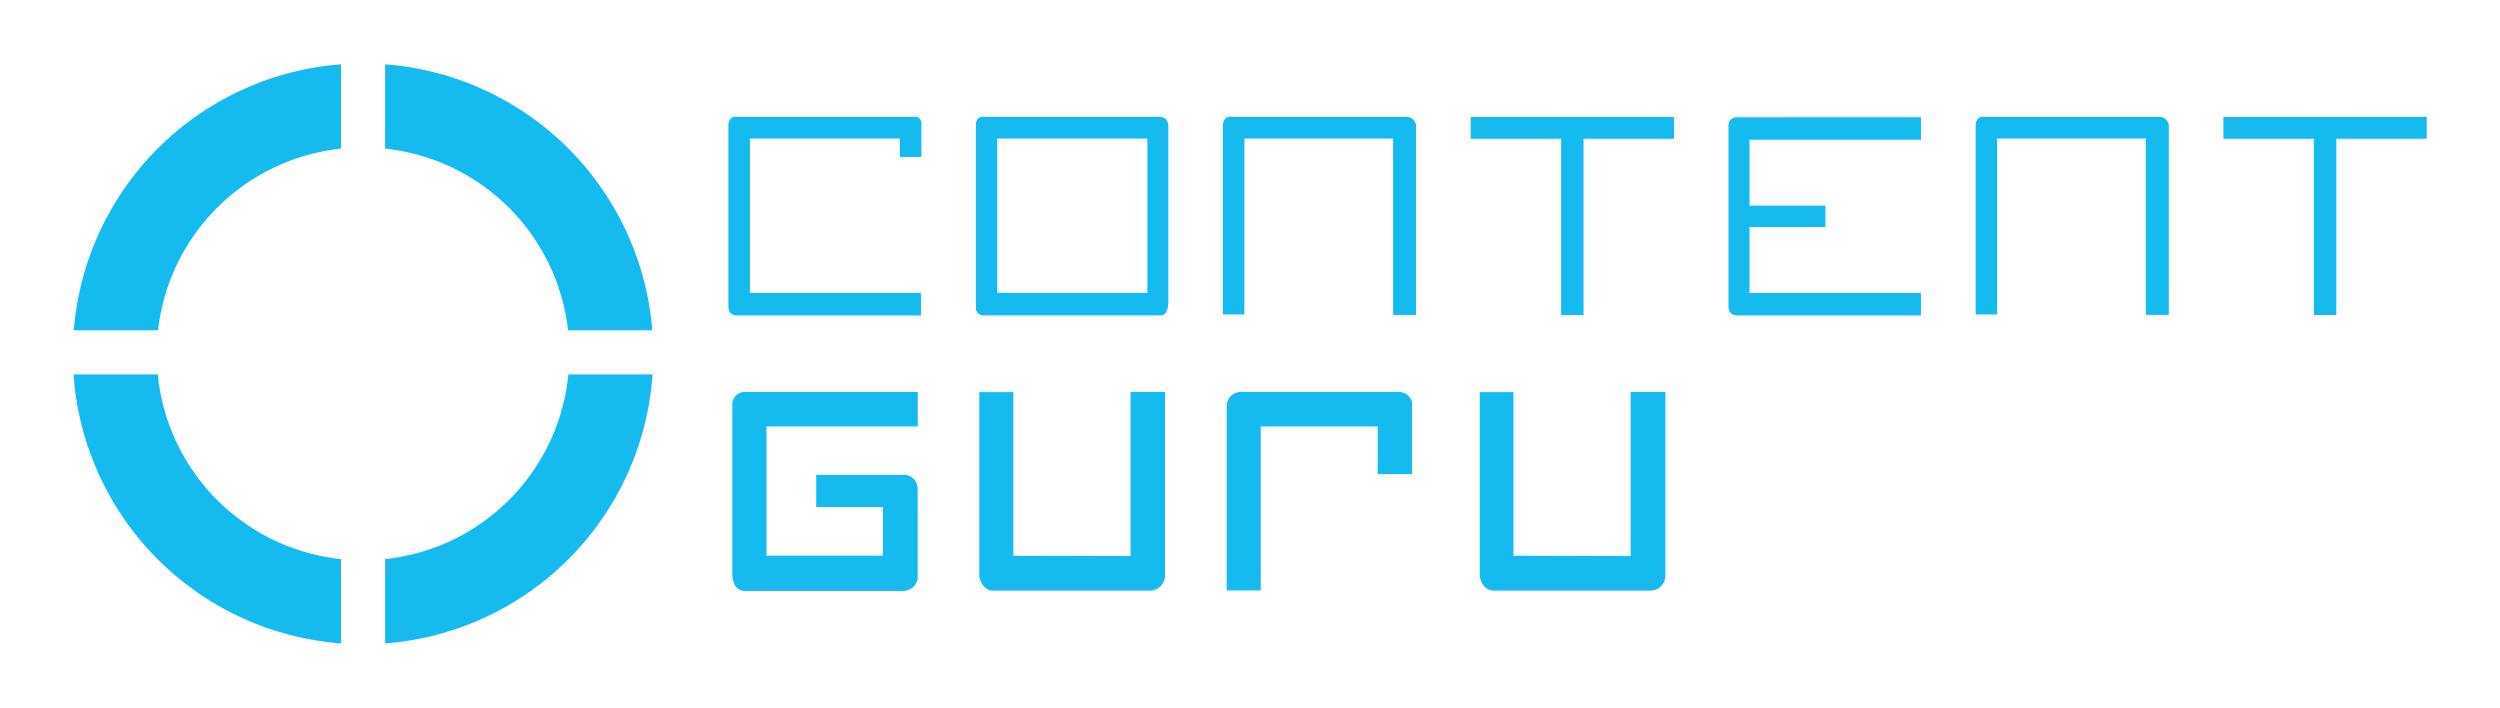 <svg xmlns="http://www.w3.org/2000/svg" viewBox="0 0 544 154">
    <title>
        Content Guru Logo
    </title>
    <polygon
        fill="#15bbee"
        points="528.05 25.45 483.81 25.45 483.81 30.2 503.5 30.2 503.5 68.54 508.38 68.54 508.38 30.2 528.05 30.2 528.05 25.45"
    />
    <polygon
        fill="#15bbee"
        points="364.26 25.45 320.02 25.45 320.02 30.2 339.7 30.2 339.7 68.54 344.58 68.54 344.58 30.2 364.26 30.2 364.26 25.45"
    />
    <path
        fill="#15bbee"
        d="M471.93,68.53c0-1.62,0-41.33,0-41.33a2.14,2.14,0,0,0-2.32-1.78H431.47c-.61,0-1.27.2-1.56,1.49V68.43h4.66V30.15h32.36V68.53Z"
    />
    <path
        fill="#15bbee"
        d="M376.26,26.51l-.14.65V67s.13.63.13.64l.39.53.58.35.68.12H418v-4.9H380.69V49.4h16.52V44.75H380.69V30.41H418v-4.9H377.9l-.69.12-.58.35Z"
    />
    <path
        fill="#15bbee"
        d="M308.13,68.53c0-1.62,0-41.33,0-41.33a2.13,2.13,0,0,0-2.32-1.78H267.67c-.6,0-1.25.2-1.55,1.49V68.43h4.66V30.15h32.36V68.53Z"
    />
    <path
        fill="#15bbee"
        fill-rule="evenodd"
        d="M252.27,25.42H213.84c-.6,0-1.24.19-1.49,1.45V67.09a1.32,1.32,0,0,0,.49,1.08,1.86,1.86,0,0,0,1.23.46H252.4c.5,0,1.64,0,1.83-2.64l0-38.84C254,25.94,253.37,25.42,252.27,25.42ZM217,63.74V30.15h32.67V63.73H217Z"
    />
    <path
        fill="#15bbee"
        d="M159,68.17l.57.35.68.12h40.15v-4.9H163.18V30.15H195.8v4h4.7V26.53c-.4-1.07-.91-1.12-1.13-1.12H160.05c-.6,0-1.26.2-1.55,1.49V67l.14.65S159,68.16,159,68.17Z"
    />
    <path
        fill="#15bbee"
        d="M199.7,92.8V85.3H162a2.69,2.69,0,0,0-2.6,2.17l-.05.14v37.26c.07,3.12,1.66,3.67,2.6,3.71h34.55a3.26,3.26,0,0,0,2.19-.82,2.87,2.87,0,0,0,1-2.21v-18.8c0-2.17-1.15-3.42-3.16-3.42H177.61v7h14.52v10.58H166.79V92.8Z"
    />
    <path
        fill="#15bbee"
        d="M246,85.3V121l-25.5-.07c0-1.63,0-35.6,0-35.6h-7.4l0,40.19c.61,2.62,2.2,3,3.1,3h33.92a3.32,3.32,0,0,0,3.38-3l0-40.23H246Z"
    />
    <path
        fill="#15bbee"
        d="M307.27,87.56a3,3,0,0,0-2.64-2.27h-34.7a3.07,3.07,0,0,0-3,2.87l0,40.32h7.4V92.8h25.46c0,1,0,10.36,0,10.36h7.48V87.7Z"
    />
    <path
        fill="#15bbee"
        d="M354.83,85.3V121l-25.5-.07c0-1.63,0-35.6,0-35.6H322l0,40.19c.6,2.62,2.2,3,3.1,3h33.91a3.31,3.31,0,0,0,3.38-3l0-40.23Z"
    />
    <path fill="#15bbee" d="M141.94,71.86A63.08,63.08,0,0,0,83.8,14V32.34a44.82,44.82,0,0,1,39.81,39.52Z" />
    <path fill="#15bbee" d="M74.2,14A63.09,63.09,0,0,0,16.06,71.86H34.39A44.82,44.82,0,0,1,74.2,32.34Z" />
    <path fill="#15bbee" d="M16,81.47A63.08,63.08,0,0,0,74.2,140V121.66A44.8,44.8,0,0,1,34.33,81.47Z" />
    <path fill="#15bbee" d="M83.8,140A63.09,63.09,0,0,0,142,81.47H123.68A44.81,44.81,0,0,1,83.8,121.66Z" />
</svg>
